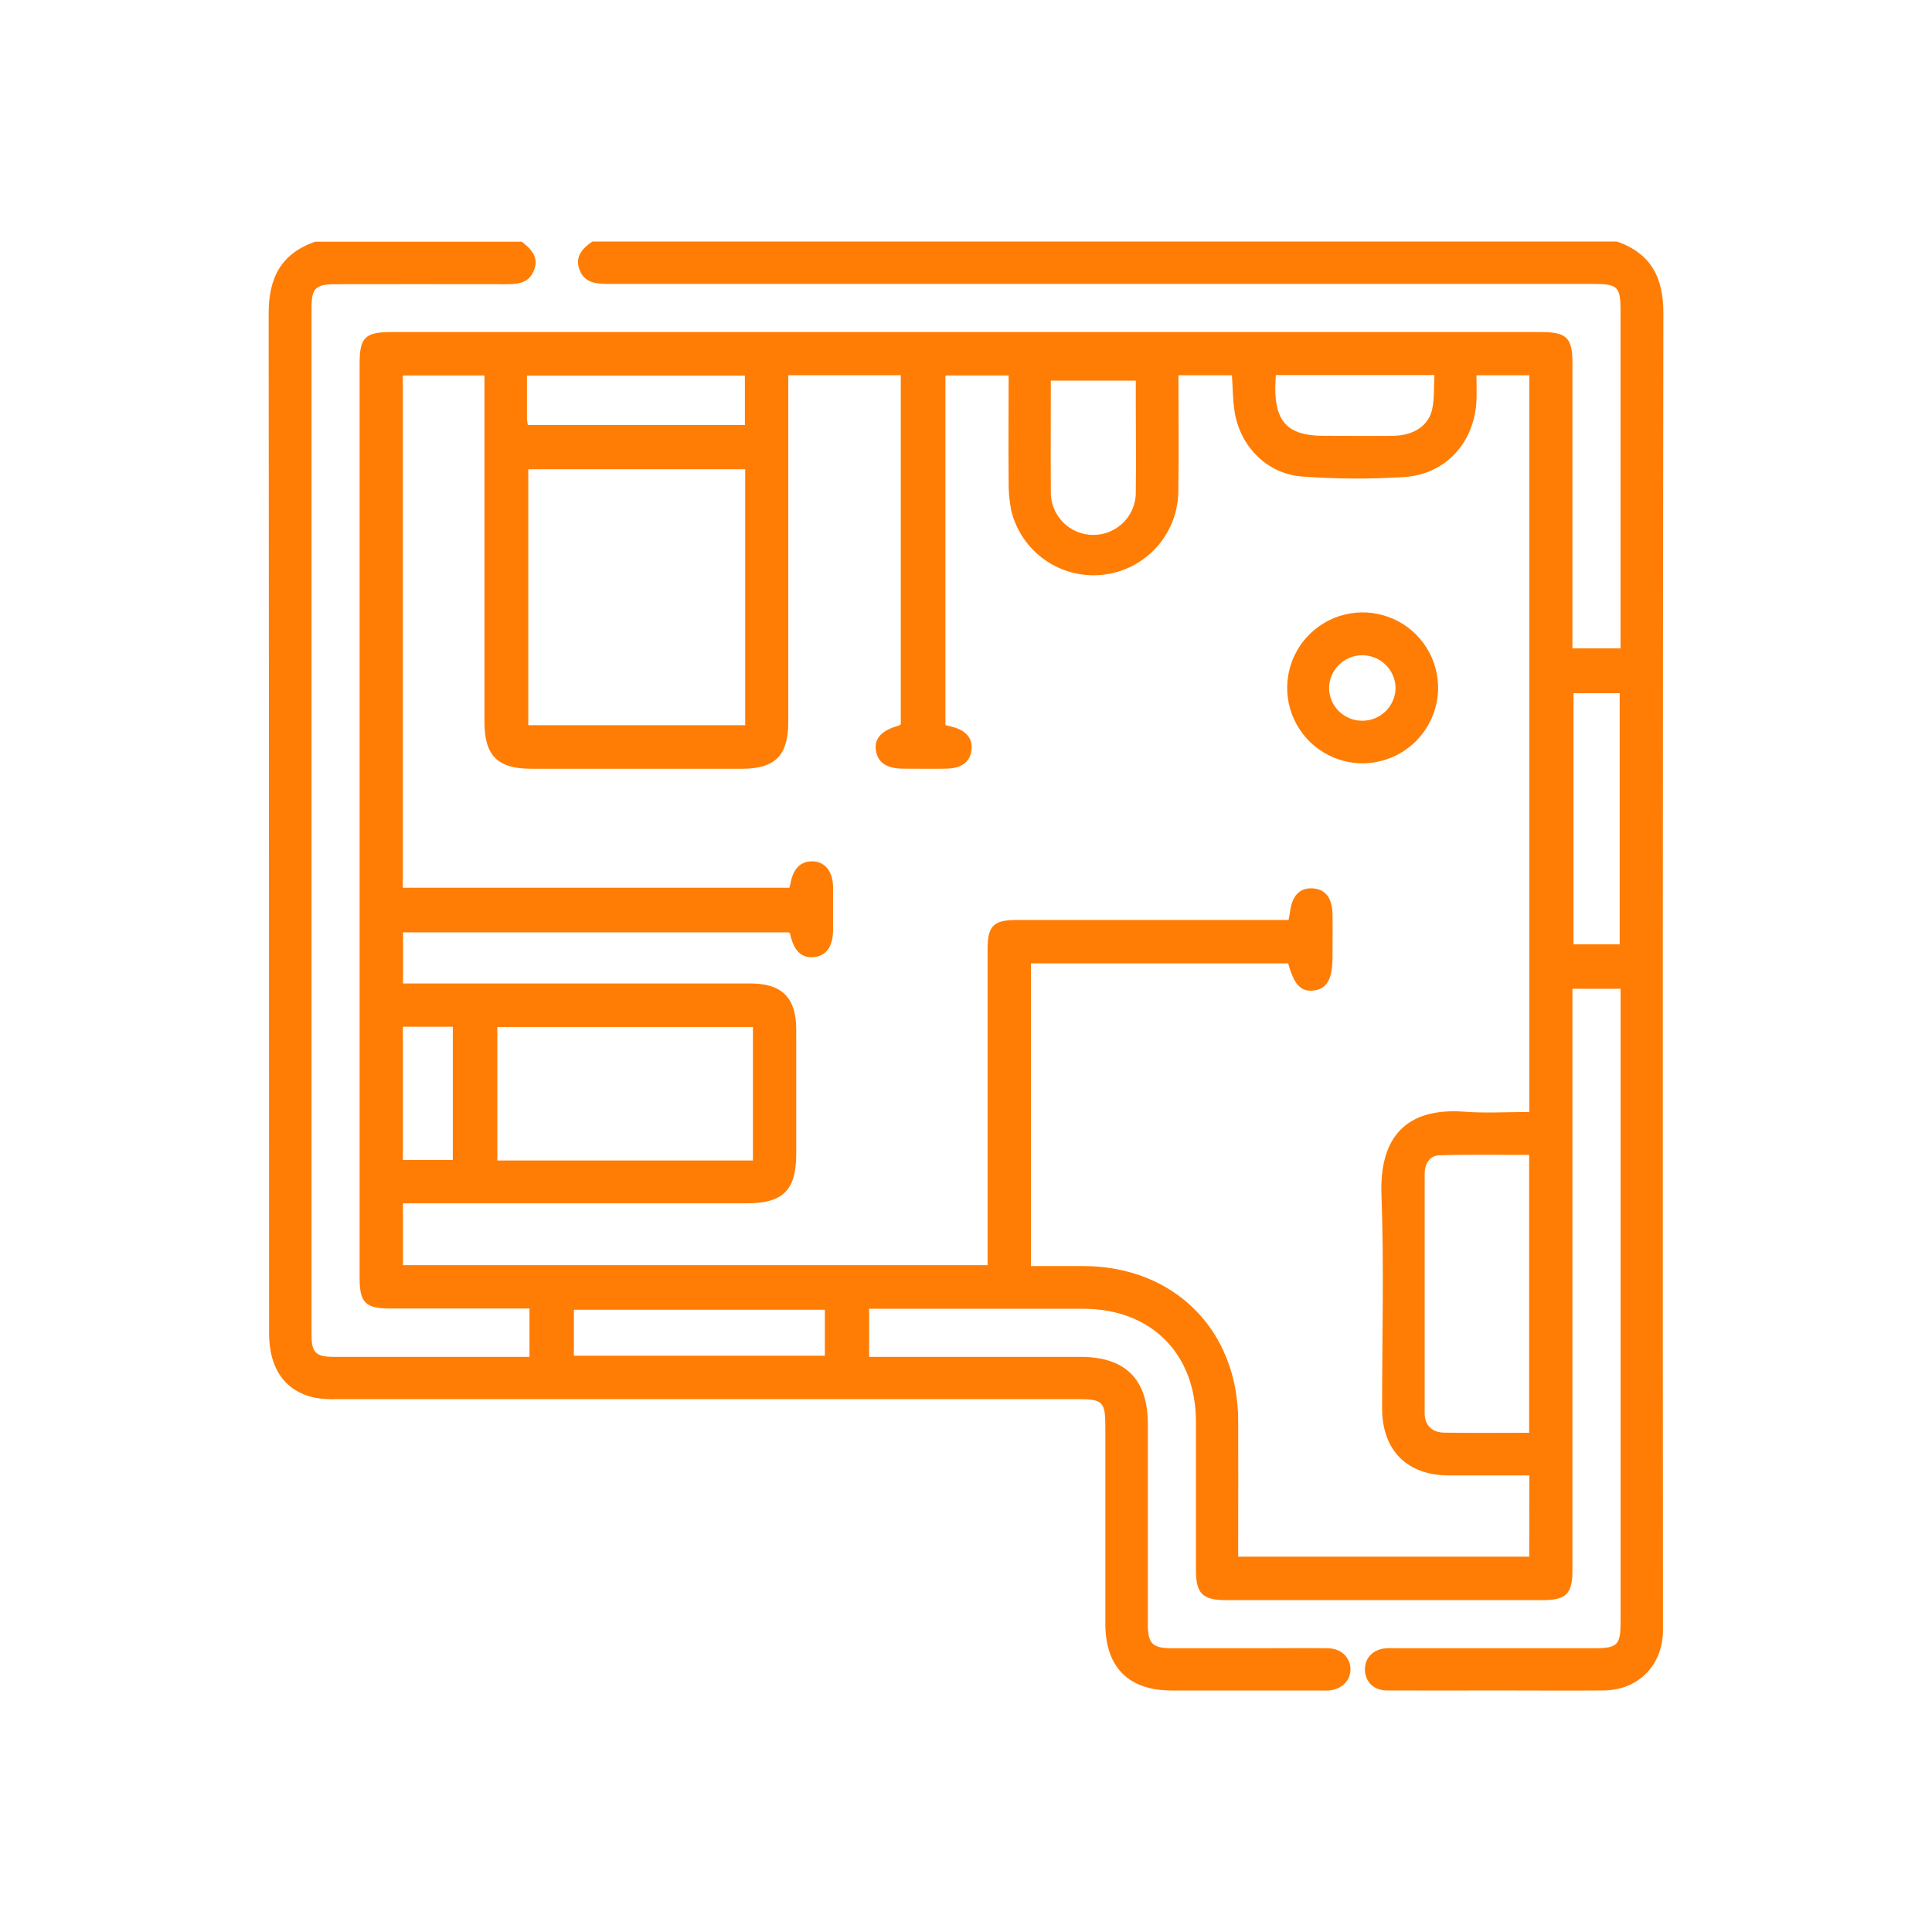 <svg width="100" height="100" viewBox="0 0 100 100" fill="none" xmlns="http://www.w3.org/2000/svg">
<path d="M30.664 12.5H83.691C85.449 13.115 86.1 14.359 86.096 16.211C86.064 38.737 86.058 61.269 86.076 83.807C86.076 84.027 86.076 84.246 86.076 84.467C86.022 86.244 84.775 87.482 82.992 87.498C81.209 87.514 79.381 87.498 77.574 87.498C75.644 87.498 73.717 87.508 71.789 87.498C71.096 87.498 70.654 87.039 70.648 86.42C70.643 85.801 71.078 85.359 71.762 85.312C71.957 85.299 72.152 85.312 72.348 85.312H82.527C83.715 85.312 83.881 85.148 83.881 83.963C83.881 73.295 83.881 62.627 83.881 51.959V51.178H81.389V52.154C81.389 61.872 81.389 71.588 81.389 81.303C81.389 82.492 81.057 82.82 79.871 82.822H63.465C62.238 82.822 61.902 82.484 61.902 81.26C61.902 78.697 61.902 76.135 61.902 73.57C61.891 70.055 59.584 67.748 56.074 67.742C52.633 67.742 49.191 67.742 45.748 67.742H44.986V70.232H55.94C58.244 70.232 59.41 71.393 59.412 73.688C59.412 77.155 59.412 80.622 59.412 84.088C59.412 85.064 59.662 85.311 60.611 85.312C62.197 85.312 63.784 85.312 65.371 85.312C66.494 85.312 67.617 85.299 68.74 85.312C69.422 85.326 69.889 85.787 69.9 86.387C69.912 86.986 69.443 87.451 68.773 87.5C68.603 87.512 68.432 87.5 68.262 87.5H60.645C58.418 87.5 57.215 86.295 57.213 84.057C57.213 80.663 57.213 77.27 57.213 73.877C57.213 72.541 57.088 72.418 55.746 72.418C42.979 72.418 30.212 72.418 17.443 72.418C17.051 72.436 16.658 72.41 16.271 72.342C14.742 71.998 13.928 70.826 13.928 69.022C13.928 51.421 13.921 33.821 13.906 16.221C13.906 14.369 14.551 13.127 16.311 12.51H27.004C27.482 12.883 27.906 13.291 27.645 13.975C27.383 14.658 26.826 14.713 26.203 14.711C23.25 14.701 20.295 14.711 17.342 14.711C16.348 14.711 16.125 14.924 16.125 15.904C16.125 33.63 16.125 51.354 16.125 69.078C16.125 70.019 16.346 70.232 17.297 70.232H27.406V67.728H20.193C18.912 67.728 18.613 67.43 18.613 66.129C18.613 50.358 18.613 34.587 18.613 18.814C18.613 17.471 18.898 17.188 20.242 17.188H79.787C81.084 17.188 81.387 17.486 81.389 18.771C81.389 23.411 81.389 28.049 81.389 32.688V33.559H83.879V16.143C83.879 14.818 83.752 14.695 82.402 14.695C65.41 14.695 48.418 14.695 31.426 14.695C30.797 14.695 30.23 14.611 29.99 13.945C29.75 13.279 30.148 12.848 30.664 12.5ZM79.158 76.367C77.719 76.367 76.356 76.367 74.992 76.367C72.826 76.367 71.539 75.066 71.537 72.897C71.537 69.209 71.639 65.519 71.504 61.838C71.394 58.85 72.795 57.32 75.785 57.541C76.894 57.625 78.014 57.555 79.156 57.555V19.424H76.422C76.422 19.869 76.439 20.303 76.422 20.734C76.316 22.906 74.838 24.553 72.668 24.693C70.912 24.804 69.15 24.794 67.394 24.664C65.566 24.531 64.16 23.074 63.895 21.256C63.809 20.67 63.807 20.053 63.764 19.424H60.998V20.254C60.998 22.012 61.02 23.77 60.988 25.527C60.955 26.587 60.539 27.599 59.818 28.376C59.096 29.153 58.117 29.642 57.063 29.753C56.008 29.864 54.95 29.59 54.082 28.98C53.214 28.37 52.597 27.467 52.344 26.438C52.24 25.912 52.194 25.377 52.207 24.842C52.191 23.043 52.207 21.244 52.207 19.436H48.934V37.527C49.055 37.56 49.129 37.58 49.193 37.596C49.975 37.775 50.352 38.182 50.287 38.81C50.223 39.44 49.766 39.775 48.971 39.787C48.238 39.799 47.506 39.787 46.773 39.787C45.898 39.787 45.435 39.473 45.338 38.852C45.24 38.23 45.629 37.797 46.525 37.557C46.566 37.547 46.598 37.5 46.625 37.478V19.42H40.801V20.312C40.801 26 40.801 31.688 40.801 37.377C40.801 39.098 40.123 39.787 38.422 39.791C34.784 39.791 31.146 39.791 27.508 39.791C25.75 39.791 25.076 39.117 25.076 37.357C25.076 31.67 25.076 25.982 25.076 20.293V19.436H20.85V45.949H40.857C40.881 45.863 40.904 45.795 40.916 45.725C41.055 44.943 41.461 44.553 42.088 44.584C42.715 44.615 43.111 45.109 43.119 45.928C43.119 46.66 43.119 47.393 43.119 48.125C43.119 49.006 42.748 49.504 42.084 49.545C41.461 49.584 41.076 49.19 40.893 48.328C40.893 48.291 40.83 48.264 40.822 48.258H20.863V50.904H21.711C27.424 50.904 33.137 50.904 38.848 50.904C40.477 50.904 41.211 51.65 41.213 53.283C41.213 55.432 41.213 57.58 41.213 59.728C41.213 61.602 40.531 62.283 38.656 62.283H20.857V65.486H51.117C51.117 65.156 51.117 64.869 51.117 64.58C51.117 59.429 51.117 54.278 51.117 49.127C51.117 47.916 51.424 47.617 52.637 47.617C57.031 47.617 61.426 47.617 65.82 47.617H66.697C66.731 47.422 66.756 47.309 66.772 47.191C66.879 46.355 67.277 45.943 67.943 45.982C68.609 46.022 68.955 46.478 68.971 47.328C68.984 48.059 68.971 48.791 68.971 49.523C68.971 50.695 68.676 51.201 67.965 51.272C67.324 51.334 66.975 50.955 66.676 49.863H53.361V65.531C54.305 65.531 55.203 65.531 56.096 65.531C60.77 65.551 64.062 68.832 64.088 73.508C64.098 75.606 64.088 77.705 64.088 79.805V80.572H79.152L79.158 76.367ZM27.344 24.287V37.535H38.57V24.287H27.344ZM38.973 60.066V53.158H25.742V60.066H38.973ZM79.148 74.16V59.779C77.586 59.779 76.049 59.75 74.522 59.795C73.981 59.81 73.74 60.248 73.74 60.772C73.74 64.895 73.74 69.019 73.74 73.144C73.74 73.785 74.131 74.144 74.756 74.154C76.189 74.174 77.627 74.16 79.148 74.16ZM54.391 19.701C54.391 21.654 54.375 23.525 54.391 25.398C54.379 25.695 54.427 25.991 54.532 26.269C54.638 26.546 54.798 26.799 55.004 27.013C55.21 27.227 55.457 27.397 55.73 27.513C56.003 27.629 56.297 27.689 56.594 27.688C56.891 27.688 57.184 27.627 57.457 27.51C57.73 27.393 57.977 27.222 58.182 27.008C58.387 26.793 58.546 26.539 58.651 26.261C58.755 25.983 58.802 25.687 58.789 25.391C58.81 23.928 58.789 22.461 58.789 21.004V19.701H54.391ZM83.834 48.875V35.881H81.445V48.875H83.834ZM42.695 67.791H29.705V70.17H42.695V67.791ZM27.32 21.998H38.555V19.439H27.275C27.275 20.221 27.275 20.955 27.275 21.684C27.284 21.789 27.299 21.894 27.32 21.998ZM66.037 19.414C66.025 19.678 66.01 19.869 66.008 20.062C65.996 21.846 66.691 22.551 68.473 22.557C69.691 22.557 70.912 22.572 72.131 22.557C73.182 22.537 73.953 22.027 74.131 21.172C74.248 20.617 74.211 20.031 74.244 19.414H66.037ZM20.854 60.039H23.438V53.145H20.854V60.039Z" fill="#FF7D04"/>
<path d="M70.408 39.508C69.637 39.484 68.89 39.231 68.262 38.783C67.633 38.335 67.152 37.711 66.878 36.989C66.605 36.267 66.551 35.481 66.724 34.729C66.897 33.977 67.288 33.292 67.85 32.763C68.411 32.233 69.117 31.881 69.877 31.752C70.638 31.623 71.42 31.722 72.125 32.037C72.829 32.352 73.425 32.869 73.836 33.522C74.247 34.175 74.456 34.936 74.436 35.707C74.403 36.744 73.962 37.727 73.207 38.439C72.452 39.151 71.446 39.536 70.408 39.508ZM70.535 37.305C70.761 37.302 70.985 37.255 71.193 37.167C71.4 37.078 71.589 36.949 71.747 36.787C71.905 36.625 72.029 36.433 72.113 36.223C72.196 36.013 72.238 35.789 72.234 35.562C72.215 35.115 72.022 34.693 71.696 34.386C71.371 34.079 70.939 33.91 70.491 33.916C70.043 33.922 69.616 34.102 69.298 34.417C68.981 34.733 68.799 35.16 68.791 35.608C68.793 35.834 68.839 36.058 68.928 36.266C69.017 36.474 69.146 36.662 69.309 36.82C69.471 36.978 69.663 37.102 69.873 37.185C70.084 37.269 70.309 37.309 70.535 37.305Z" fill="#FF7D04"/>
</svg>
